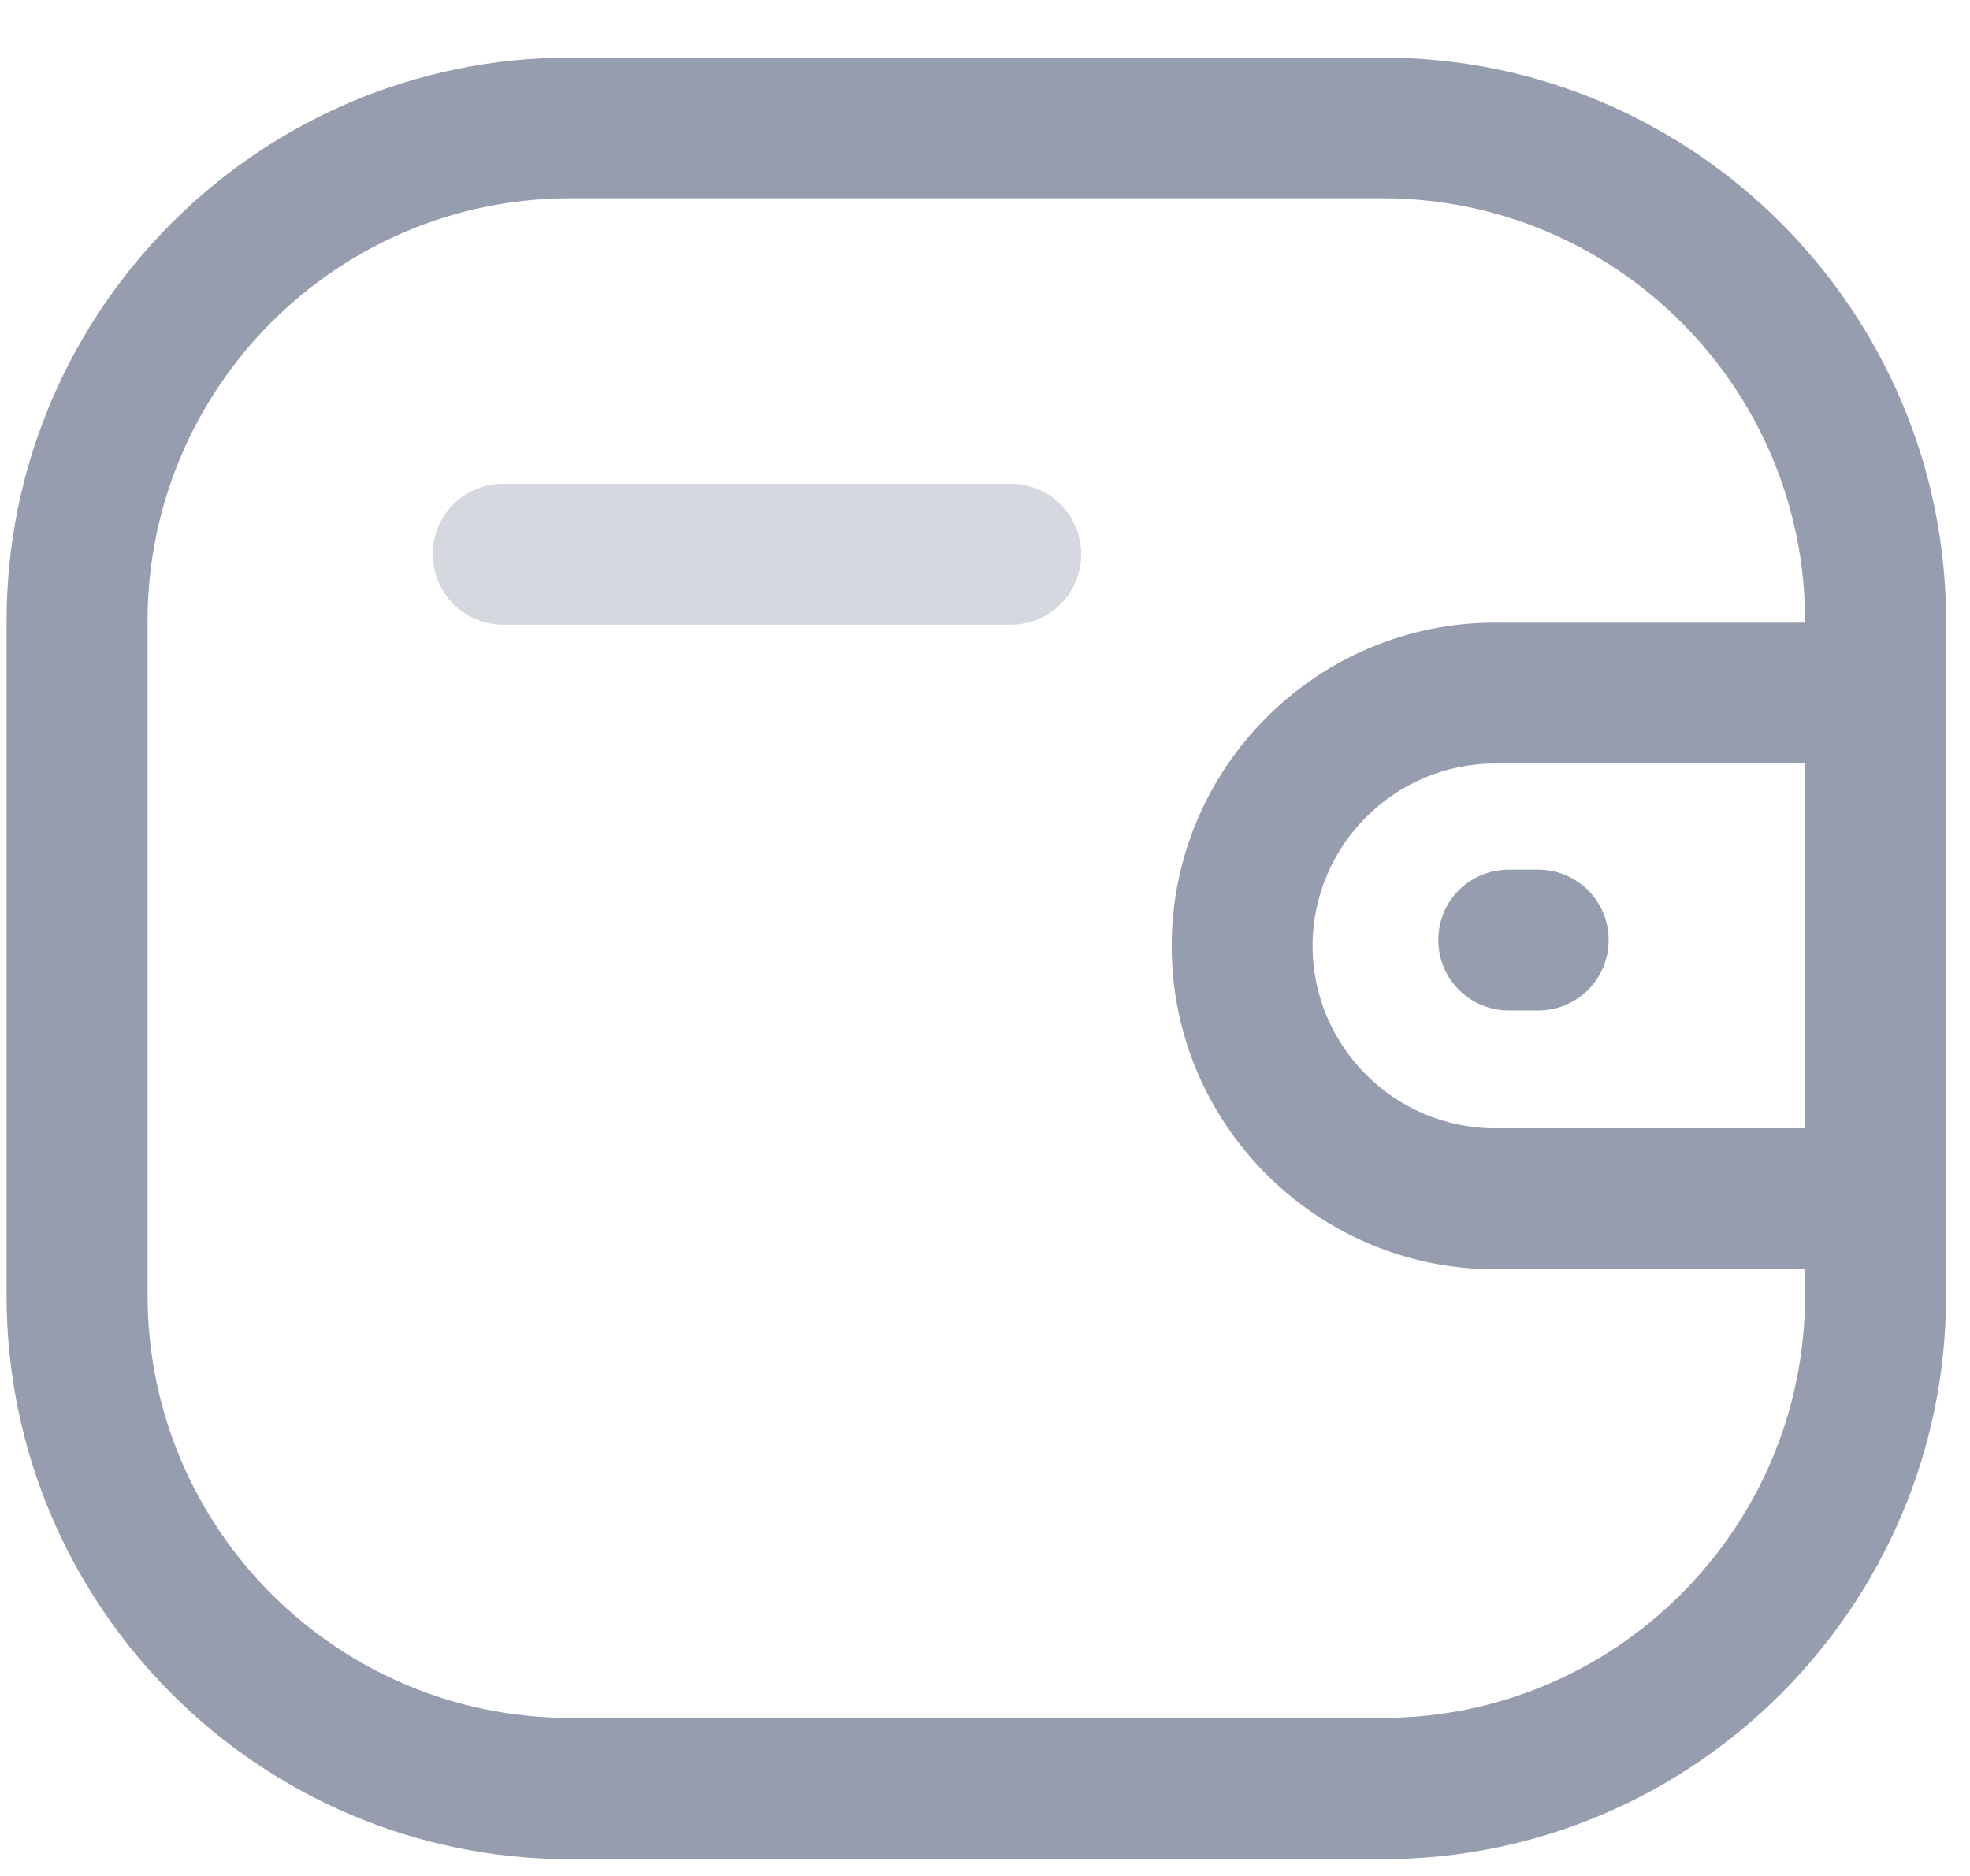 <svg width="21" height="20" viewBox="0 0 21 20" fill="none" xmlns="http://www.w3.org/2000/svg">
<path d="M19.994 13.532H15.937C14.036 13.532 12.49 11.985 12.49 10.085C12.49 8.184 14.036 6.638 15.937 6.638H19.991C20.404 6.638 20.742 6.973 20.742 7.389C20.742 7.802 20.407 8.14 19.991 8.14H15.937C14.866 8.14 13.992 9.014 13.992 10.085C13.992 11.155 14.866 12.029 15.937 12.029H19.991C20.404 12.029 20.742 12.364 20.742 12.78C20.742 13.197 20.407 13.532 19.994 13.532Z" fill="#969DAE"/>
<path d="M16.397 10.773H16.084C15.67 10.773 15.332 10.438 15.332 10.022C15.332 9.605 15.667 9.271 16.084 9.271H16.397C16.81 9.271 17.148 9.605 17.148 10.022C17.148 10.438 16.813 10.773 16.397 10.773Z" fill="#969DAE"/>
<path d="M14.737 19.821H6.078C2.765 19.821 0.07 17.126 0.07 13.813V6.622C0.07 3.31 2.765 0.614 6.078 0.614H14.737C18.05 0.614 20.745 3.31 20.745 6.622V13.813C20.745 17.126 18.05 19.821 14.737 19.821ZM6.078 2.114C3.592 2.114 1.573 4.136 1.573 6.619V13.81C1.573 16.296 3.595 18.315 6.078 18.315H14.737C17.223 18.315 19.242 16.293 19.242 13.81V6.619C19.242 4.133 17.22 2.114 14.737 2.114H6.078Z" fill="#969DAE"/>
<path opacity="0.4" d="M10.774 6.66H5.364C4.951 6.66 4.613 6.325 4.613 5.909C4.613 5.492 4.948 5.157 5.364 5.157H10.774C11.187 5.157 11.525 5.492 11.525 5.909C11.525 6.325 11.19 6.66 10.774 6.66Z" fill="#969DAE"/>
</svg>

